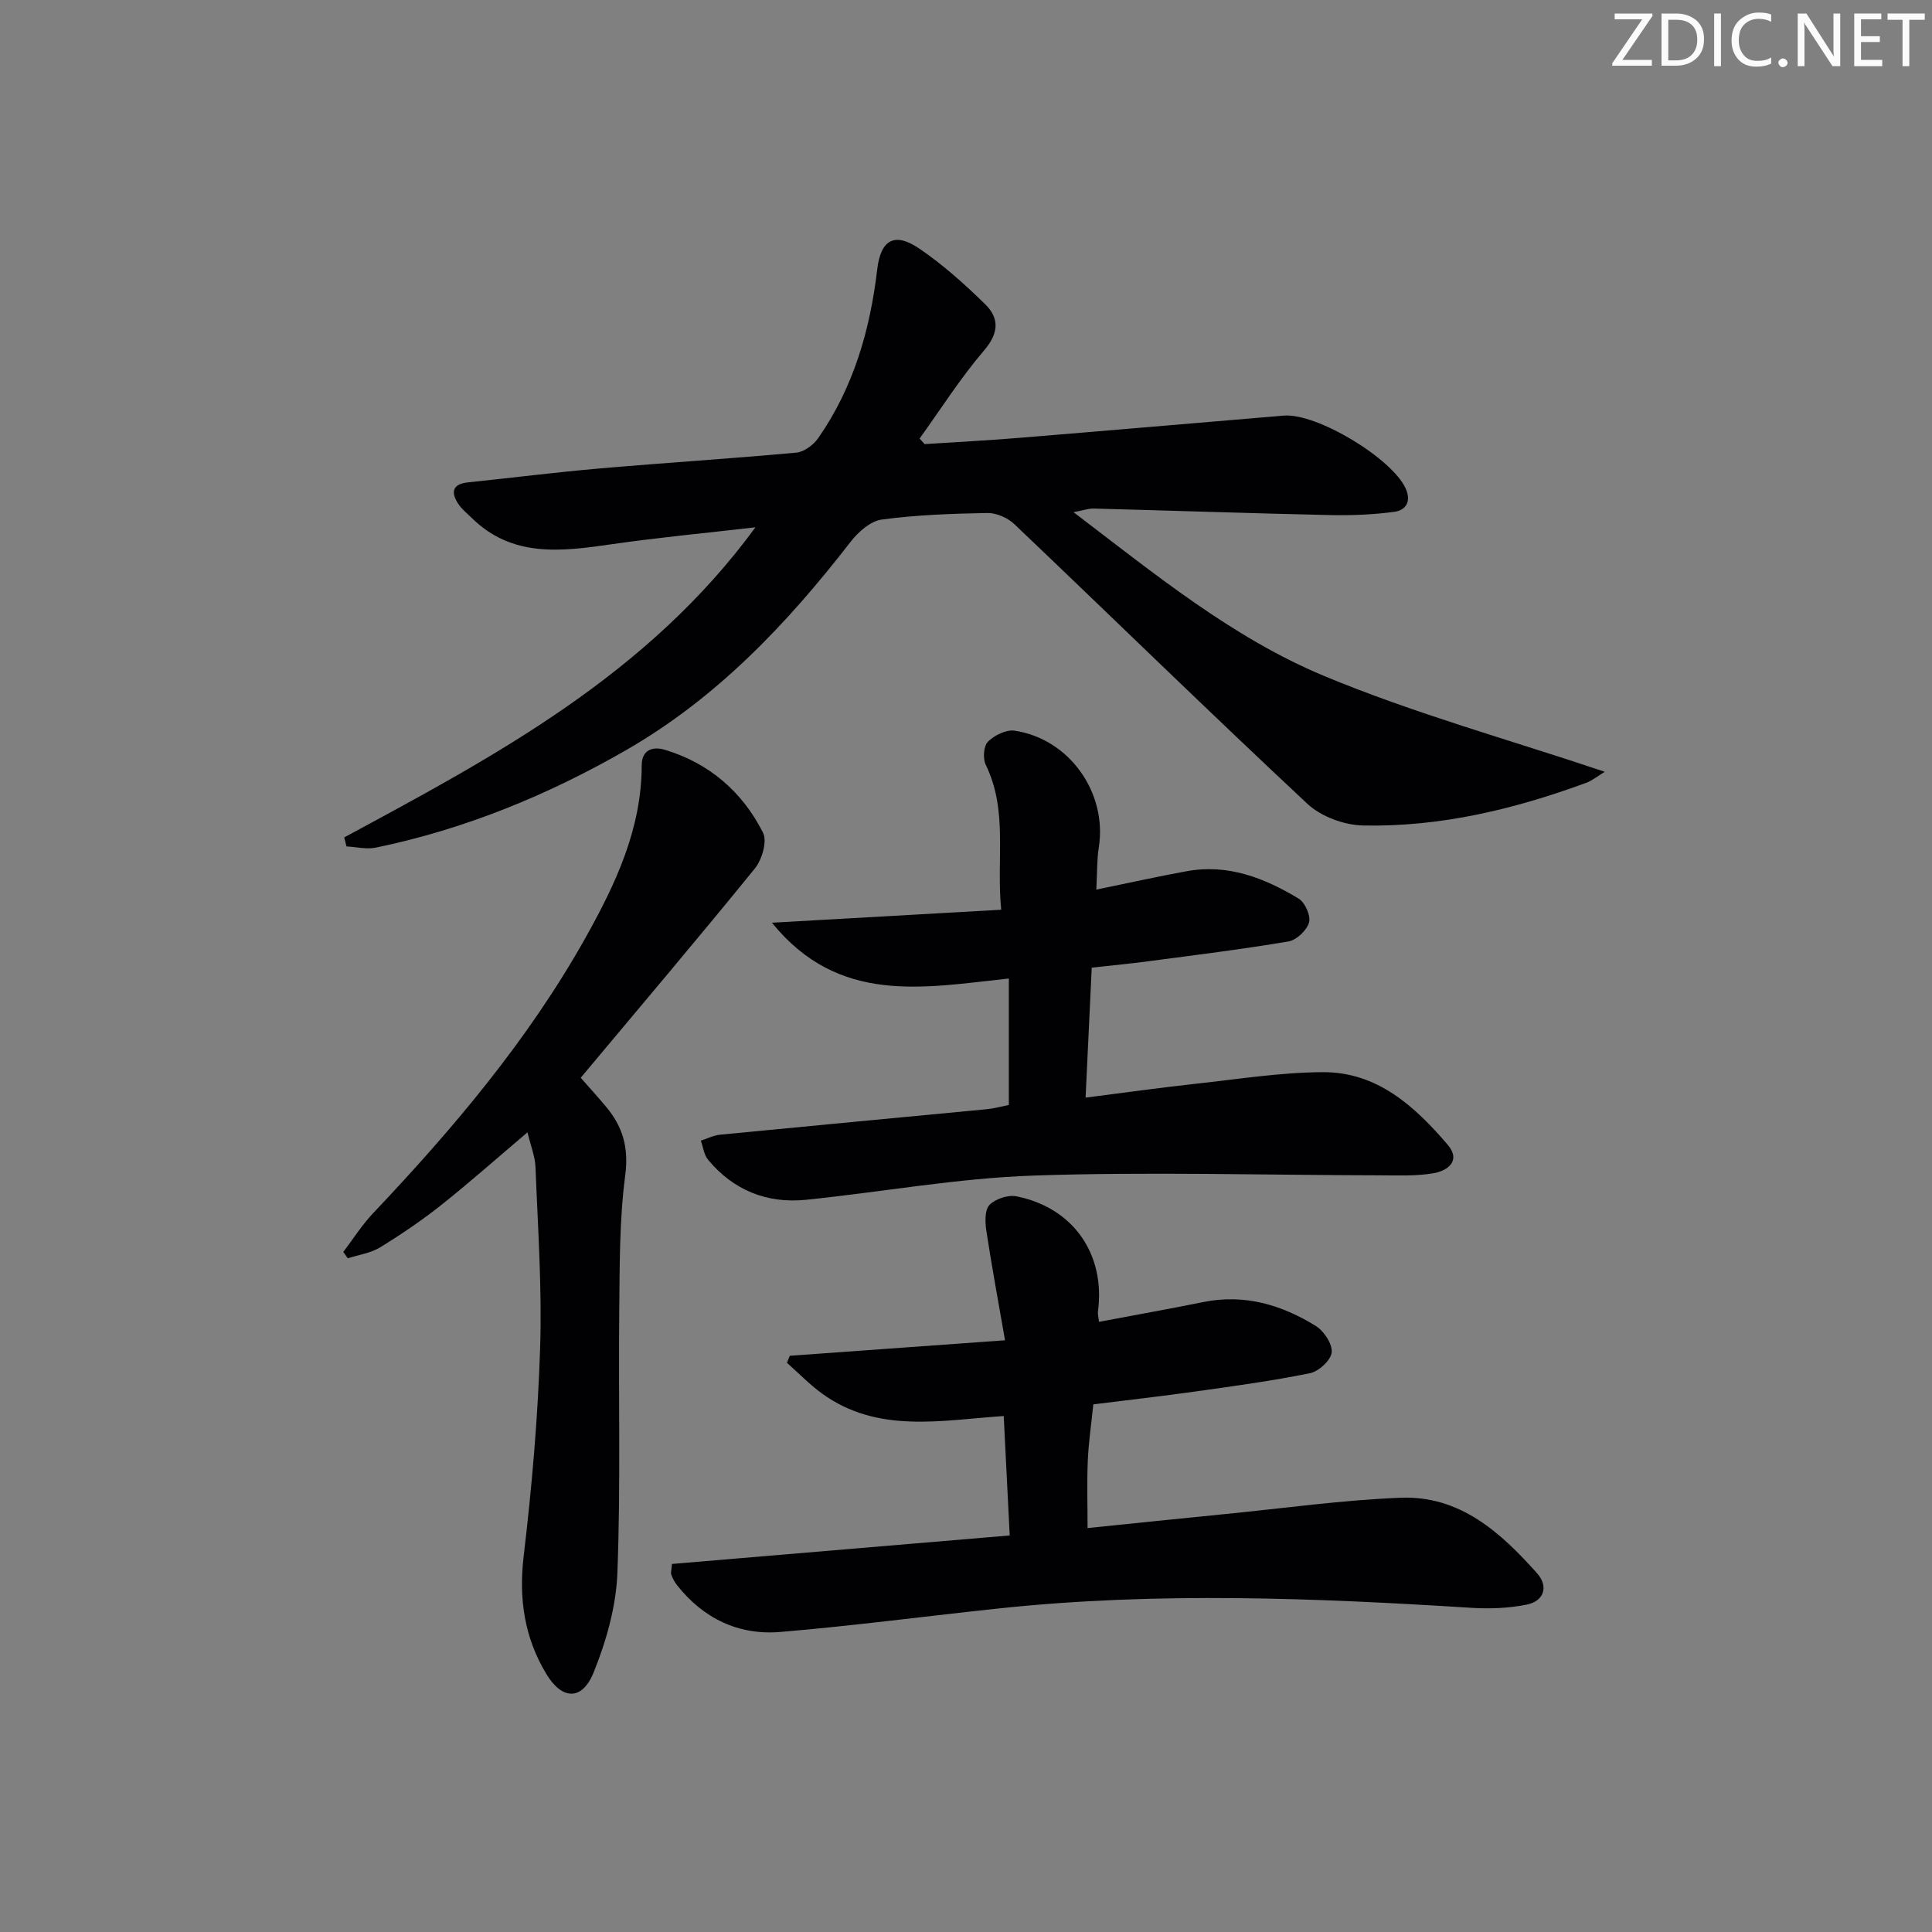 <svg enable-background="new 0 0 400 400" viewBox="0 0 400 400" xmlns="http://www.w3.org/2000/svg"><rect x="0" y="0" width="400" height="400" fill="#808080" stroke="none"/><g fill="#fafbfa"><path d="m342.2 3.2-6.3 9.2h6.1v1.2h-8.2v-.5l6.2-9.1h-5.7v-1.2h7.8v.4z"/><path d="m344 13.7v-10.9h3.1c1.6 0 3 .5 4.1 1.4 1.1 1 1.6 2.2 1.6 3.9s-.5 3-1.6 4-2.5 1.5-4.2 1.5h-3zm1.4-9.6v8.4h1.6c1.4 0 2.5-.4 3.2-1.1.8-.8 1.2-1.8 1.2-3.2s-.4-2.4-1.2-3.1-1.8-1-3.1-1z"/><path d="m356.3 2.8v10.9h-1.4v-10.9z"/><path d="m366.6 13.2c-.8.4-1.8.6-3 .6-1.6 0-2.8-.5-3.7-1.5s-1.4-2.3-1.4-3.9c0-1.7.5-3.2 1.6-4.2s2.4-1.6 4-1.6c1 0 1.9.1 2.6.4v1.5c-.8-.4-1.6-.6-2.6-.6-1.2 0-2.2.4-3 1.2s-1.1 1.9-1.1 3.3c0 1.3.4 2.3 1.1 3.1s1.6 1.1 2.8 1.1c1.1 0 2-.2 2.8-.7v1.3z"/><path d="m368.2 13c0-.3.1-.5.3-.6.2-.2.4-.3.6-.3.3 0 .5.1.7.3s.3.4.3.6-.1.5-.3.6c-.2.2-.4.3-.7.3s-.5-.1-.6-.3c-.2-.2-.3-.4-.3-.6z"/><path d="m381.1 13.7h-1.7l-5.5-8.4c-.2-.2-.3-.5-.4-.7 0 .2.1.8.1 1.5v7.6h-1.4v-10.9h1.8l5.3 8.3c.3.4.4.6.4.8 0-.3-.1-.8-.1-1.6v-7.5h1.4v10.9z"/><path d="m389.7 13.7h-5.8v-10.9h5.6v1.2h-4.2v3.5h3.9v1.2h-3.9v3.7h4.4z"/><path d="m398.4 4.1h-3.1v9.6h-1.4v-9.6h-3.1v-1.3h7.7v1.3z"/></g><path d="m71.27 173.37c31.34-16.89 62.78-33.65 85.14-64.2-10.62 1.23-20.23 2.13-29.79 3.51-10.39 1.5-20.6 2.84-29.04-5.53-.94-.93-2.03-1.78-2.73-2.87-1.53-2.38-1.2-4.07 2.04-4.41 9.08-.94 18.14-2.09 27.23-2.88 13.58-1.18 27.19-2.03 40.76-3.28 1.62-.15 3.57-1.62 4.55-3.04 7.28-10.48 10.71-22.33 12.19-34.9.73-6.19 3.62-7.76 8.69-4.32 4.91 3.34 9.41 7.38 13.66 11.54 2.97 2.91 2.84 5.98-.24 9.58-4.88 5.7-8.93 12.11-13.34 18.23.35.38.7.77 1.04 1.15 6.41-.42 12.83-.75 19.24-1.27 18.37-1.5 36.73-3.09 55.1-4.63 6.86-.58 22.46 8.87 25.26 15.09 1.25 2.79-.04 4.52-2.38 4.83-4.38.59-8.86.76-13.29.67-16.3-.36-32.59-.92-48.89-1.35-1.1-.03-2.21.38-4.21.75 16.91 12.87 32.9 25.98 51.79 33.87 18.7 7.8 38.39 13.22 58.2 19.88-1.43.86-2.56 1.81-3.86 2.29-14.9 5.48-30.23 9.16-46.16 8.83-3.93-.08-8.72-1.84-11.56-4.5-20.43-19.08-40.42-38.63-60.67-57.9-1.38-1.31-3.71-2.33-5.57-2.3-7.31.13-14.65.39-21.88 1.36-2.33.31-4.85 2.56-6.43 4.59-13.12 16.94-27.69 32.34-46.52 43.16-16.24 9.33-33.4 16.37-51.79 20.17-1.93.4-4.05-.14-6.08-.25-.15-.63-.3-1.25-.46-1.87z" fill="#010104"/><path d="m139.12 323.8c23.03-1.94 46.13-3.89 69.93-5.9-.41-8.25-.82-16.3-1.24-24.73-12.97.88-26.09 3.7-37.63-4.66-2.59-1.88-4.84-4.23-7.25-6.36.19-.48.39-.97.58-1.45 14.4-1.04 28.8-2.08 44.57-3.21-1.42-8.21-2.78-15.46-3.88-22.75-.26-1.75-.33-4.26.67-5.28 1.23-1.26 3.84-2.12 5.58-1.77 11.76 2.33 18.45 12.01 16.87 23.82-.08.61.12 1.26.22 2.16 7.36-1.39 14.5-2.66 21.61-4.1 8.51-1.71 16.2.57 23.29 4.97 1.68 1.04 3.45 3.73 3.27 5.46-.16 1.62-2.67 3.93-4.47 4.3-7.79 1.59-15.69 2.66-23.57 3.77-7.04.99-14.12 1.79-21.31 2.69-.41 4.04-.98 7.81-1.14 11.6-.2 4.47-.05 8.95-.05 14.01 9.67-.99 19.17-1.98 28.68-2.92 12.06-1.19 24.1-2.89 36.19-3.36 12.21-.47 20.68 7.19 28.22 15.67 2.35 2.64 1.48 5.71-2.14 6.45-3.68.75-7.58.91-11.34.68-32.57-2.05-65.13-3.35-97.68.09-15.19 1.6-30.34 3.63-45.56 4.9-8.61.72-15.92-2.78-21.37-9.69-.5-.64-.9-1.39-1.18-2.15-.16-.43.04-.98.13-2.24z" fill="#010104"/><path d="m226.03 200.34c-.43 9.06-.83 17.62-1.27 26.91 8.17-1.04 15.51-2.07 22.89-2.88 8.74-.95 17.5-2.35 26.25-2.39 11.22-.05 19.02 7.06 25.83 15.03 2.81 3.28.04 5.39-2.96 5.9-3.57.61-7.3.44-10.96.43-23.95-.04-47.92-.77-71.84.05-15.73.54-31.37 3.4-47.06 5.01-8.12.83-15.03-1.95-20.3-8.27-.86-1.03-1.03-2.63-1.51-3.97 1.34-.43 2.66-1.11 4.03-1.24 18.36-1.79 36.73-3.5 55.09-5.26 1.63-.16 3.24-.61 4.65-.89 0-8.62 0-17.03 0-26.18-17.6 1.88-35.18 5.55-49.05-11.55 16.37-.93 31.59-1.79 47.47-2.69-1.05-10.48 1.45-20.5-3.2-30-.63-1.29-.45-3.9.46-4.8 1.33-1.32 3.77-2.53 5.51-2.27 11.36 1.69 19.21 12.87 17.44 24.13-.41 2.59-.33 5.26-.52 8.77 6.61-1.35 12.65-2.7 18.74-3.81 8.52-1.55 16.08 1.4 23.15 5.68 1.33.8 2.55 3.57 2.15 4.95-.47 1.63-2.6 3.64-4.27 3.92-9.65 1.63-19.37 2.82-29.07 4.11-3.62.48-7.25.82-11.65 1.31z" fill="#010104"/><path d="m120.23 223.14c1.83 2.08 3.61 4.03 5.3 6.06 3.45 4.14 4.67 8.48 3.91 14.21-1.21 9.19-1.13 18.57-1.23 27.88-.19 18.15.31 36.31-.39 54.44-.27 6.92-2.3 14.04-4.91 20.52-2.38 5.9-6.54 5.75-9.81.31-4.51-7.49-5.73-15.52-4.68-24.36 1.7-14.33 2.95-28.75 3.41-43.17.4-12.43-.48-24.91-.96-37.37-.09-2.24-1-4.45-1.66-7.22-6.25 5.29-11.91 10.32-17.82 15.02-4.02 3.19-8.31 6.1-12.69 8.79-1.96 1.2-4.44 1.54-6.68 2.27-.32-.44-.63-.87-.95-1.31 2.04-2.68 3.85-5.57 6.15-8 16.63-17.56 32.19-35.95 44.06-57.16 6.19-11.07 11.56-22.47 11.58-35.59.01-3.34 2.4-3.95 4.81-3.22 9.19 2.78 16.05 8.72 20.31 17.17.9 1.78-.22 5.58-1.7 7.41-11.73 14.44-23.78 28.65-36.05 43.32z" fill="#010104"/></svg>